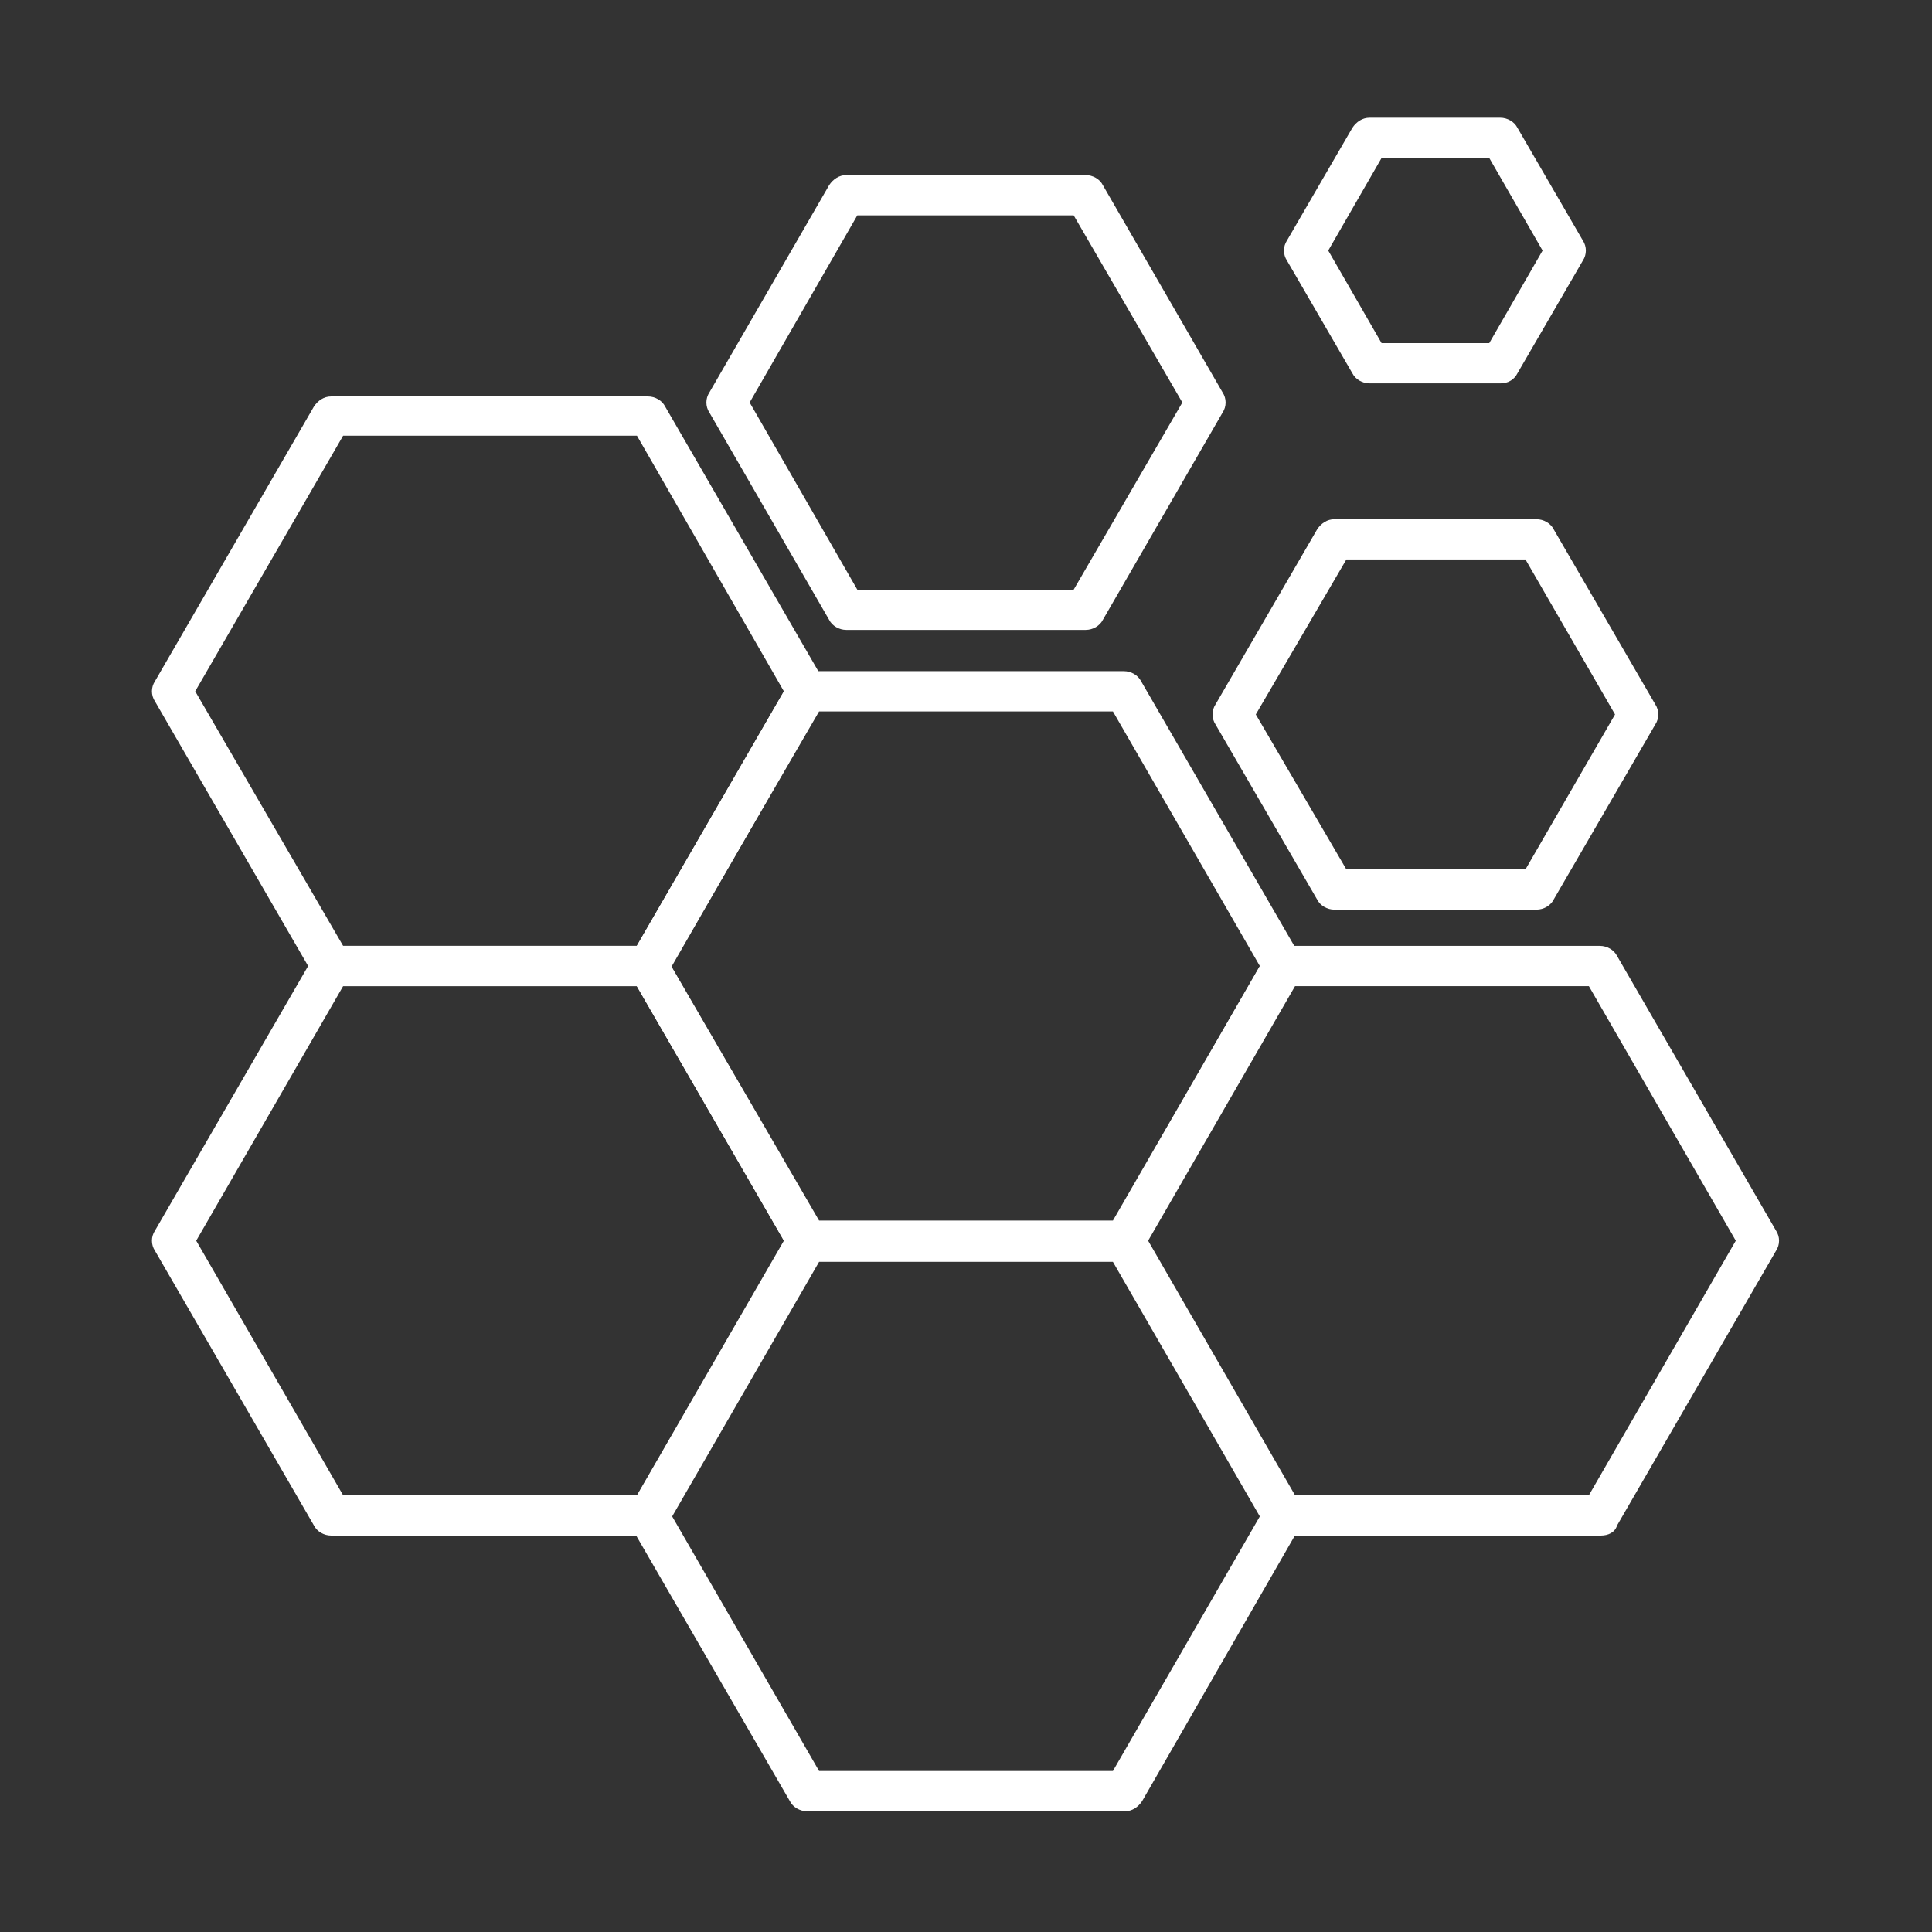 <?xml version="1.0" encoding="utf-8"?>
<!-- Generator: Adobe Illustrator 27.6.1, SVG Export Plug-In . SVG Version: 6.00 Build 0)  -->
<svg version="1.1" id="Security_Networking" xmlns="http://www.w3.org/2000/svg" xmlns:xlink="http://www.w3.org/1999/xlink"
	 x="0px" y="0px" viewBox="0 0 192 192" style="enable-background:new 0 0 192 192;" xml:space="preserve">
<rect x="0" y="0" width="192" height="192" fill="#333333" stroke="none"/>
<style type="text/css">
	.st0{fill:#FFFFFF;}
</style>
<path class="st0" d="M107.9,62.6H84.1c-0.7,0-1.4-0.4-1.7-1L70.5,41c-0.4-0.6-0.4-1.4,0-2l11.9-20.6c0.4-0.6,1-1,1.7-1h23.8
	c0.7,0,1.4,0.4,1.7,1L121.5,39c0.4,0.6,0.4,1.4,0,2l-11.9,20.6C109.3,62.2,108.6,62.6,107.9,62.6z M85.2,58.6h21.5L117.5,40
	l-10.8-18.6H85.2L74.5,40L85.2,58.6z"/>
<path class="st0" d="M152.7,90.4h-20.1c-0.7,0-1.4-0.4-1.7-1L120.8,72c-0.4-0.6-0.4-1.4,0-2l10.1-17.4c0.4-0.6,1-1,1.7-1h20.1
	c0.7,0,1.4,0.4,1.7,1L164.5,70c0.4,0.6,0.4,1.4,0,2l-10.1,17.4C154.1,90,153.4,90.4,152.7,90.4z M133.8,86.4h17.8l8.9-15.4
	l-8.9-15.4h-17.8l-9,15.4L133.8,86.4L133.8,86.4z"/>
<path class="st0" d="M149.1,38.1h-13c-0.7,0-1.4-0.4-1.7-1l-6.5-11.2c-0.4-0.6-0.4-1.4,0-2l6.5-11.2c0.4-0.6,1-1,1.7-1h13
	c0.7,0,1.4,0.4,1.7,1l6.5,11.2c0.4,0.6,0.4,1.4,0,2l-6.5,11.2C150.5,37.7,149.9,38.1,149.1,38.1z M137.3,34.1H148l5.3-9.2l-5.3-9.2
	h-10.7l-5.3,9.2L137.3,34.1L137.3,34.1z"/>
<path class="st0" d="M159.1,152.6h-31.5c-0.7,0-1.4-0.4-1.7-1l-15.8-27.3c-0.4-0.6-0.4-1.4,0-2L125.8,95c0.4-0.6,1-1,1.7-1H159
	c0.7,0,1.4,0.4,1.7,1l15.8,27.3c0.4,0.6,0.4,1.4,0,2l-15.8,27.3C160.5,152.3,159.8,152.6,159.1,152.6z M128.7,148.6h29.2l14.6-25.3
	L157.9,98h-29.2l-14.6,25.3L128.7,148.6z"/>
<path class="st0" d="M64.4,98H32.9c-0.7,0-1.4-0.4-1.7-1L15.4,69.7c-0.4-0.6-0.4-1.4,0-2l15.8-27.3c0.4-0.6,1-1,1.7-1h31.5
	c0.7,0,1.4,0.4,1.7,1l15.8,27.3c0.4,0.6,0.4,1.4,0,2L66.2,97C65.8,97.6,65.2,98,64.4,98z M34.1,94h29.2l14.6-25.3L63.3,43.3H34.1
	L19.4,68.7L34.1,94z"/>
<path class="st0" d="M64.4,152.6H32.9c-0.7,0-1.4-0.4-1.7-1l-15.8-27.3c-0.4-0.6-0.4-1.4,0-2L31.2,95c0.4-0.6,1-1,1.7-1h31.5
	c0.7,0,1.4,0.4,1.7,1l15.8,27.3c0.4,0.6,0.4,1.4,0,2l-15.8,27.3C65.8,152.3,65.2,152.6,64.4,152.6z M34.1,148.6h29.2l14.6-25.3
	L63.3,98H34.1l-14.6,25.3L34.1,148.6z"/>
<path class="st0" d="M111.8,125.3H80.2c-0.7,0-1.4-0.4-1.7-1L62.7,97c-0.4-0.6-0.4-1.4,0-2l15.8-27.3c0.4-0.6,1-1,1.7-1h31.5
	c0.7,0,1.4,0.4,1.7,1L129.2,95c0.4,0.6,0.4,1.4,0,2l-15.8,27.3C113.1,125,112.5,125.3,111.8,125.3z M81.4,121.3h29.2L125.2,96
	l-14.6-25.3H81.4L66.7,96L81.4,121.3z"/>
<path class="st0" d="M111.8,180H80.2c-0.7,0-1.4-0.4-1.7-1l-15.8-27.3c-0.4-0.6-0.4-1.4,0-2l15.8-27.3c0.4-0.6,1-1,1.7-1h31.5
	c0.7,0,1.4,0.4,1.7,1l15.8,27.3c0.4,0.6,0.4,1.4,0,2L113.5,179C113.1,179.6,112.5,180,111.8,180L111.8,180z M81.4,176h29.2
	l14.6-25.3l-14.6-25.3H81.4l-14.6,25.3L81.4,176L81.4,176z"/>
</svg>
